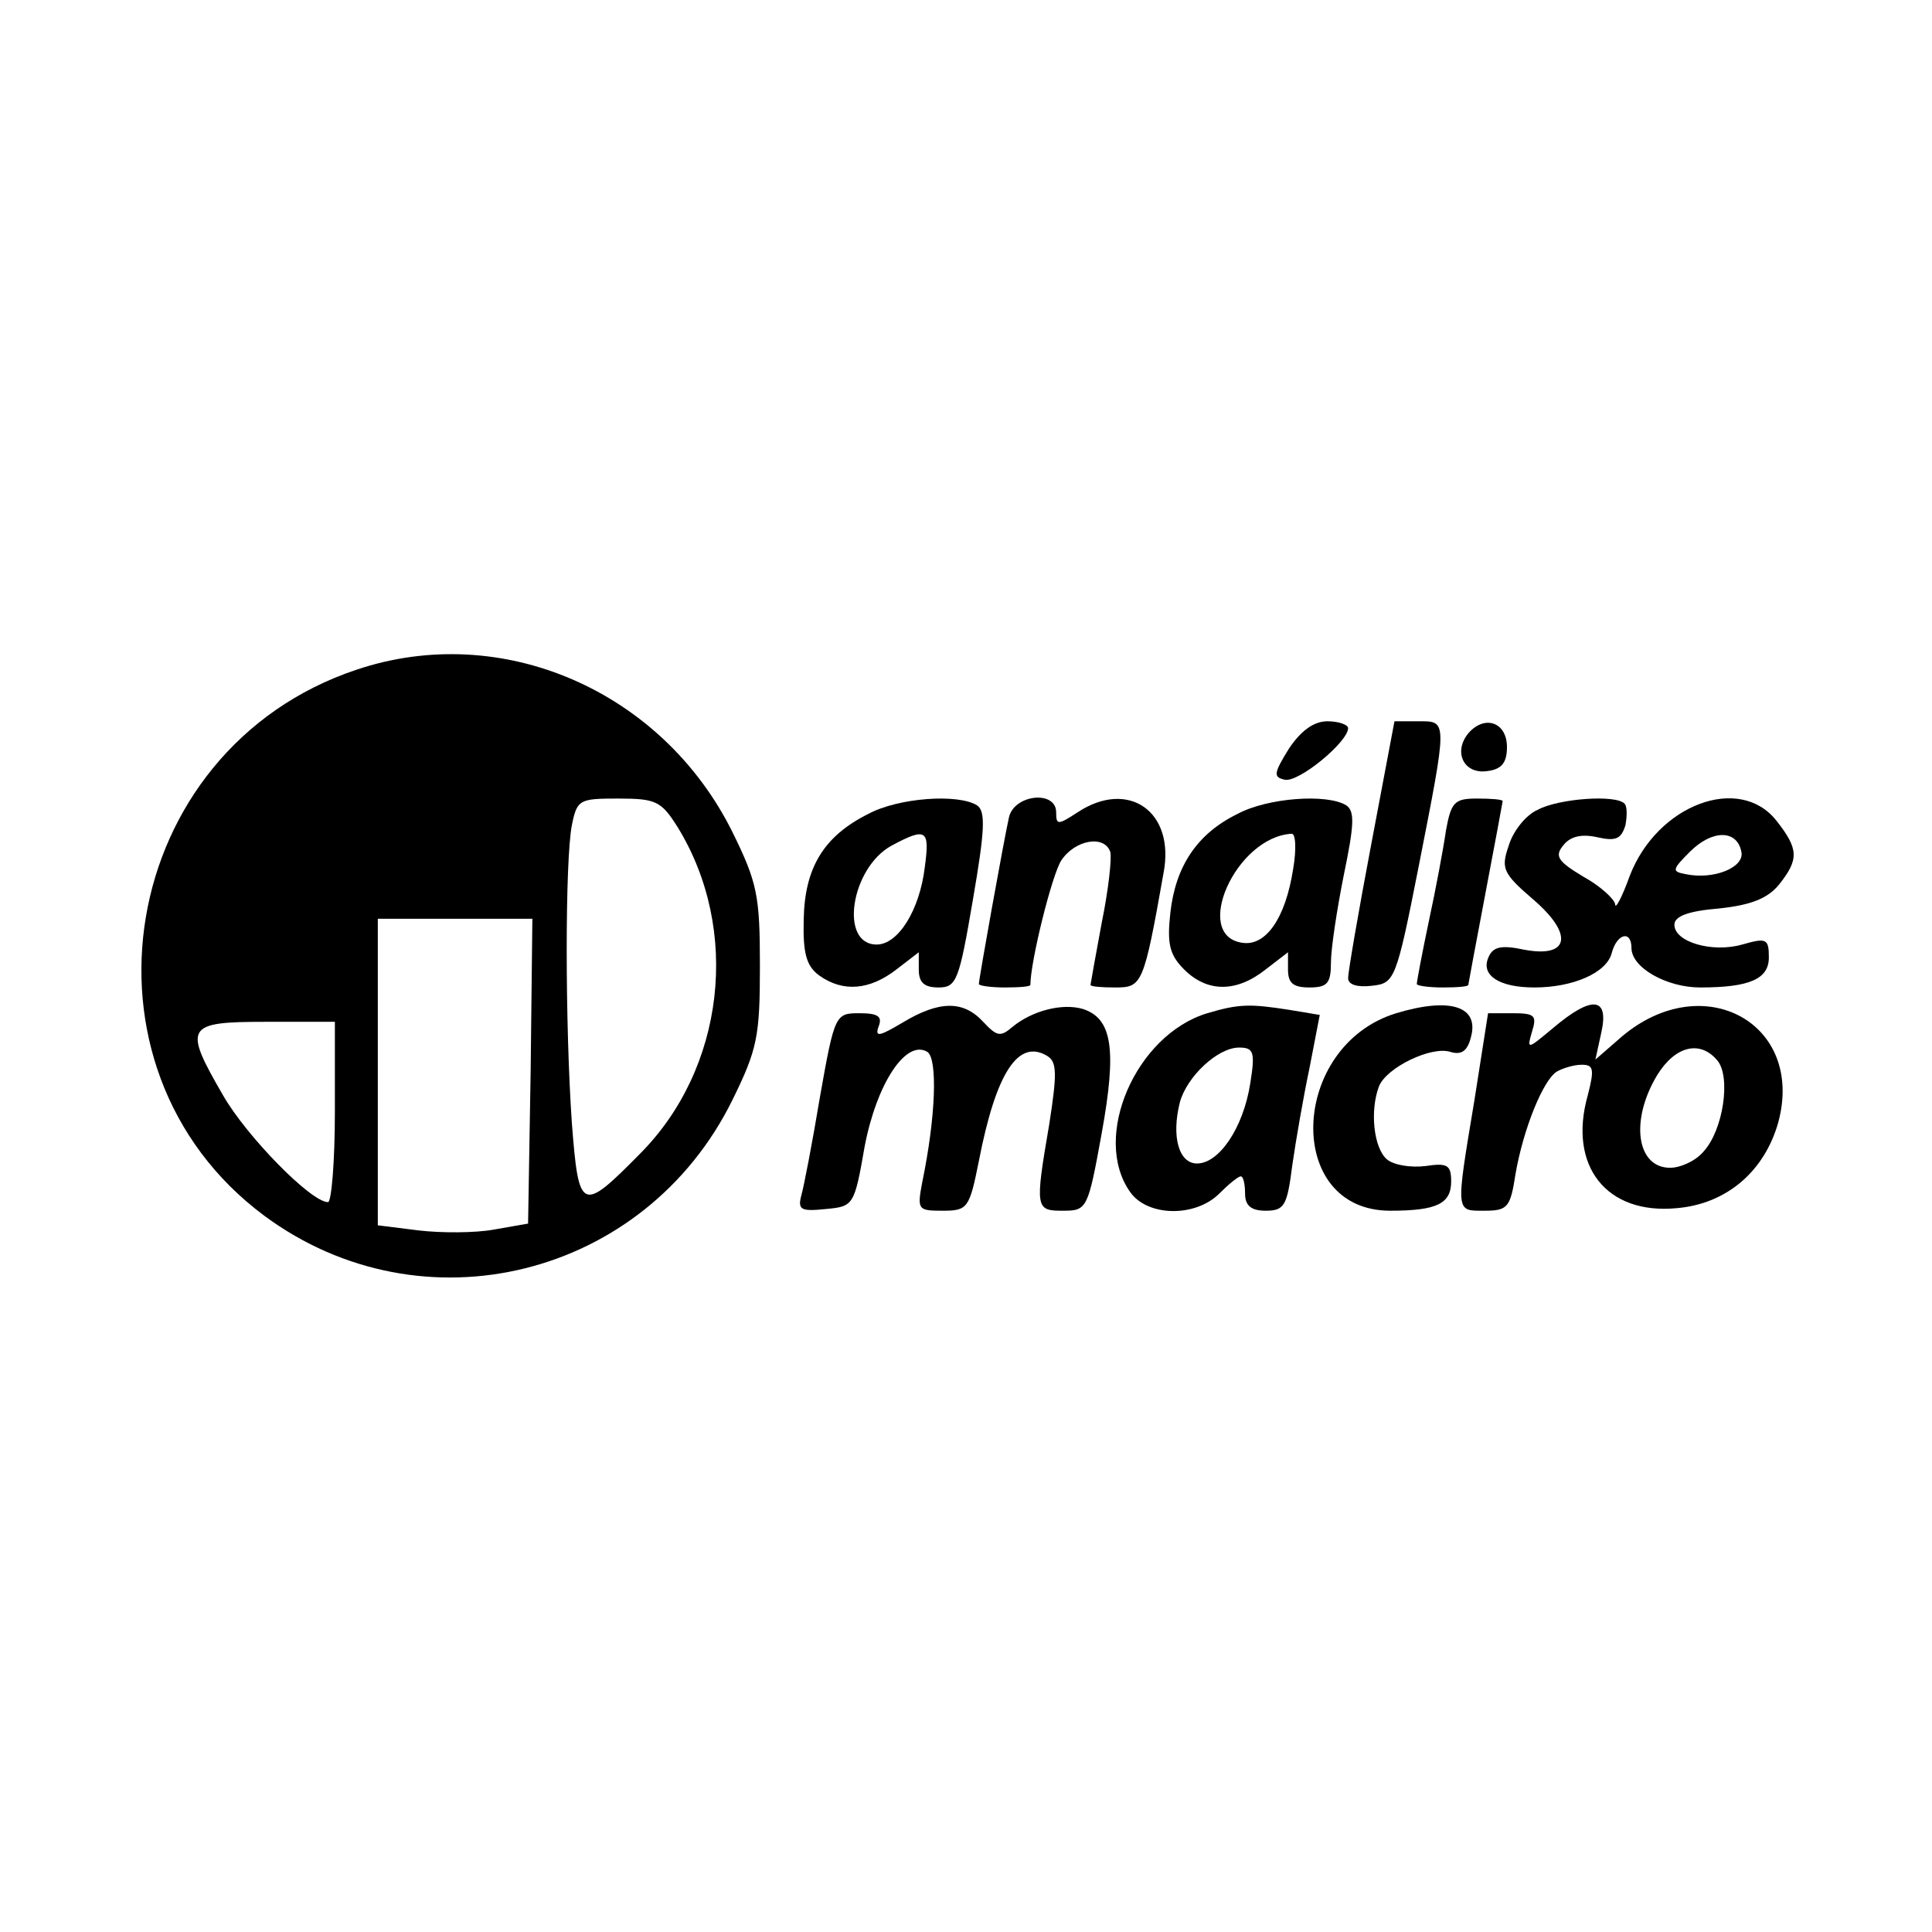 <?xml version="1.0" standalone="no"?>
<!DOCTYPE svg PUBLIC "-//W3C//DTD SVG 20010904//EN"
 "http://www.w3.org/TR/2001/REC-SVG-20010904/DTD/svg10.dtd">
<svg version="1.0" xmlns="http://www.w3.org/2000/svg"
 width="225pt" height="225pt" viewBox="0 0 225 225"
 preserveAspectRatio="xMidYMid meet">

<g transform="translate(0,225) scale(0.1,-0.1)"
fill="#000000" stroke="none">
<path d="M415 1470 c-278 -93 -340 -463 -107 -636 184 -136 443 -72 545 135
29 59 32 74 32 156 0 82 -3 97 -32 156 -82 165 -269 246 -438 189z m374 -183
c74 -120 55 -282 -44 -381 -68 -69 -71 -67 -79 36 -8 116 -8 306 0 347 6 30 9
31 54 31 44 0 50 -3 69 -33z m-171 -284 l-3 -178 -40 -7 c-22 -4 -61 -4 -87
-1 l-48 6 0 178 0 179 90 0 90 0 -2 -177z m-228 -48 c0 -58 -4 -105 -8 -105
-20 0 -95 77 -122 124 -47 81 -44 86 50 86 l80 0 0 -105z"/>
<path d="M1501 1378 c-18 -29 -18 -33 -5 -36 16 -4 74 44 74 60 0 4 -11 8 -24
8 -16 0 -31 -11 -45 -32z"/>
<path d="M1597 1267 c-15 -79 -27 -149 -27 -156 0 -8 11 -11 28 -9 26 3 28 6
54 138 34 173 34 170 0 170 l-28 0 -27 -143z"/>
<path d="M1710 1396 c-18 -22 -5 -48 22 -44 17 2 23 10 23 28 0 29 -26 38 -45
16z"/>
<path d="M1011 1302 c-52 -26 -74 -63 -75 -123 -1 -39 3 -54 18 -65 28 -20 59
-17 90 7 l26 20 0 -20 c0 -15 6 -21 23 -21 21 0 24 8 40 102 14 81 15 103 5
110 -22 14 -92 9 -127 -10z m66 -62 c-6 -50 -31 -90 -56 -90 -44 0 -30 89 17
115 41 22 45 19 39 -25z"/>
<path d="M1175 1298 c-6 -27 -35 -188 -35 -194 0 -2 14 -4 30 -4 17 0 30 1 30
3 0 27 25 128 36 145 16 24 50 30 57 10 2 -7 -2 -44 -10 -83 -7 -38 -13 -71
-13 -72 0 -2 13 -3 29 -3 31 0 33 3 56 133 14 72 -41 110 -100 71 -23 -15 -25
-15 -25 0 0 26 -49 21 -55 -6z"/>
<path d="M1441 1302 c-47 -23 -72 -61 -78 -115 -4 -36 -1 -49 16 -66 27 -27
61 -27 95 0 l26 20 0 -20 c0 -16 6 -21 25 -21 21 0 25 5 25 29 0 16 7 62 15
102 12 58 13 74 3 81 -22 14 -92 9 -127 -10z m65 -64 c-9 -58 -32 -90 -59 -86
-59 8 -8 123 57 127 5 1 6 -18 2 -41z"/>
<path d="M1684 1283 c-3 -21 -12 -69 -20 -106 -8 -38 -14 -70 -14 -73 0 -2 14
-4 30 -4 17 0 30 1 30 3 0 1 9 49 20 107 11 58 20 106 20 107 0 2 -13 3 -30 3
-26 0 -30 -4 -36 -37z"/>
<path d="M1791 1307 c-14 -6 -29 -25 -34 -42 -9 -26 -7 -32 28 -62 48 -41 43
-69 -10 -59 -28 6 -37 3 -42 -10 -8 -20 13 -34 54 -34 45 0 84 17 90 40 6 23
23 27 23 6 0 -23 41 -46 80 -46 58 0 80 10 80 35 0 22 -3 23 -31 15 -35 -10
-79 3 -79 23 0 10 16 16 52 19 38 4 57 12 70 28 23 29 23 41 -3 74 -43 55
-139 19 -171 -64 -9 -25 -17 -40 -17 -33 -1 6 -17 21 -37 32 -30 18 -34 24
-23 37 8 10 21 13 39 9 22 -5 28 -2 33 14 2 11 2 22 -1 25 -10 11 -77 6 -101
-7z m237 -49 c4 -18 -32 -33 -65 -26 -16 3 -16 5 5 26 26 26 55 26 60 0z"/>
<path d="M1051 1059 c-27 -16 -32 -17 -28 -5 5 12 0 16 -22 16 -28 0 -29 -1
-46 -97 -9 -54 -19 -106 -22 -116 -4 -16 0 -18 29 -15 32 3 33 4 45 73 14 73
48 125 73 110 12 -8 10 -75 -6 -152 -6 -32 -5 -33 24 -33 29 0 31 3 42 58 20
103 46 143 80 122 11 -7 11 -21 2 -79 -17 -99 -16 -101 16 -101 28 0 29 2 45
90 18 99 12 134 -22 145 -24 7 -59 -2 -82 -21 -14 -12 -18 -11 -34 6 -23 25
-51 25 -94 -1z"/>
<path d="M1406 1070 c-83 -25 -135 -144 -90 -208 20 -29 76 -30 104 -2 11 11
22 20 25 20 3 0 5 -9 5 -20 0 -14 7 -20 24 -20 22 0 25 6 31 53 4 28 13 80 20
113 l12 62 -36 6 c-45 7 -58 7 -95 -4z m50 -82 c-8 -51 -36 -93 -62 -93 -21 0
-30 31 -20 71 8 30 44 64 69 64 17 0 19 -5 13 -42z"/>
<path d="M1626 1070 c-124 -38 -131 -230 -7 -230 54 0 71 8 71 34 0 19 -4 22
-30 18 -17 -2 -37 1 -45 8 -15 13 -20 56 -9 85 9 22 61 47 83 40 13 -4 20 1
24 17 10 36 -24 47 -87 28z"/>
<path d="M1809 1053 c-30 -25 -31 -26 -25 -5 6 19 4 22 -22 22 l-29 0 -16
-102 c-22 -132 -22 -128 12 -128 27 0 30 4 36 43 9 52 32 109 48 119 7 4 20 8
29 8 14 0 15 -5 7 -36 -23 -82 22 -139 104 -131 58 5 102 43 118 100 31 115
-87 180 -182 100 l-31 -27 7 32 c9 41 -11 43 -56 5z m191 -38 c16 -19 7 -81
-16 -106 -9 -11 -27 -19 -39 -19 -39 0 -47 55 -15 108 21 34 50 41 70 17z"/>
</g>
</svg>
